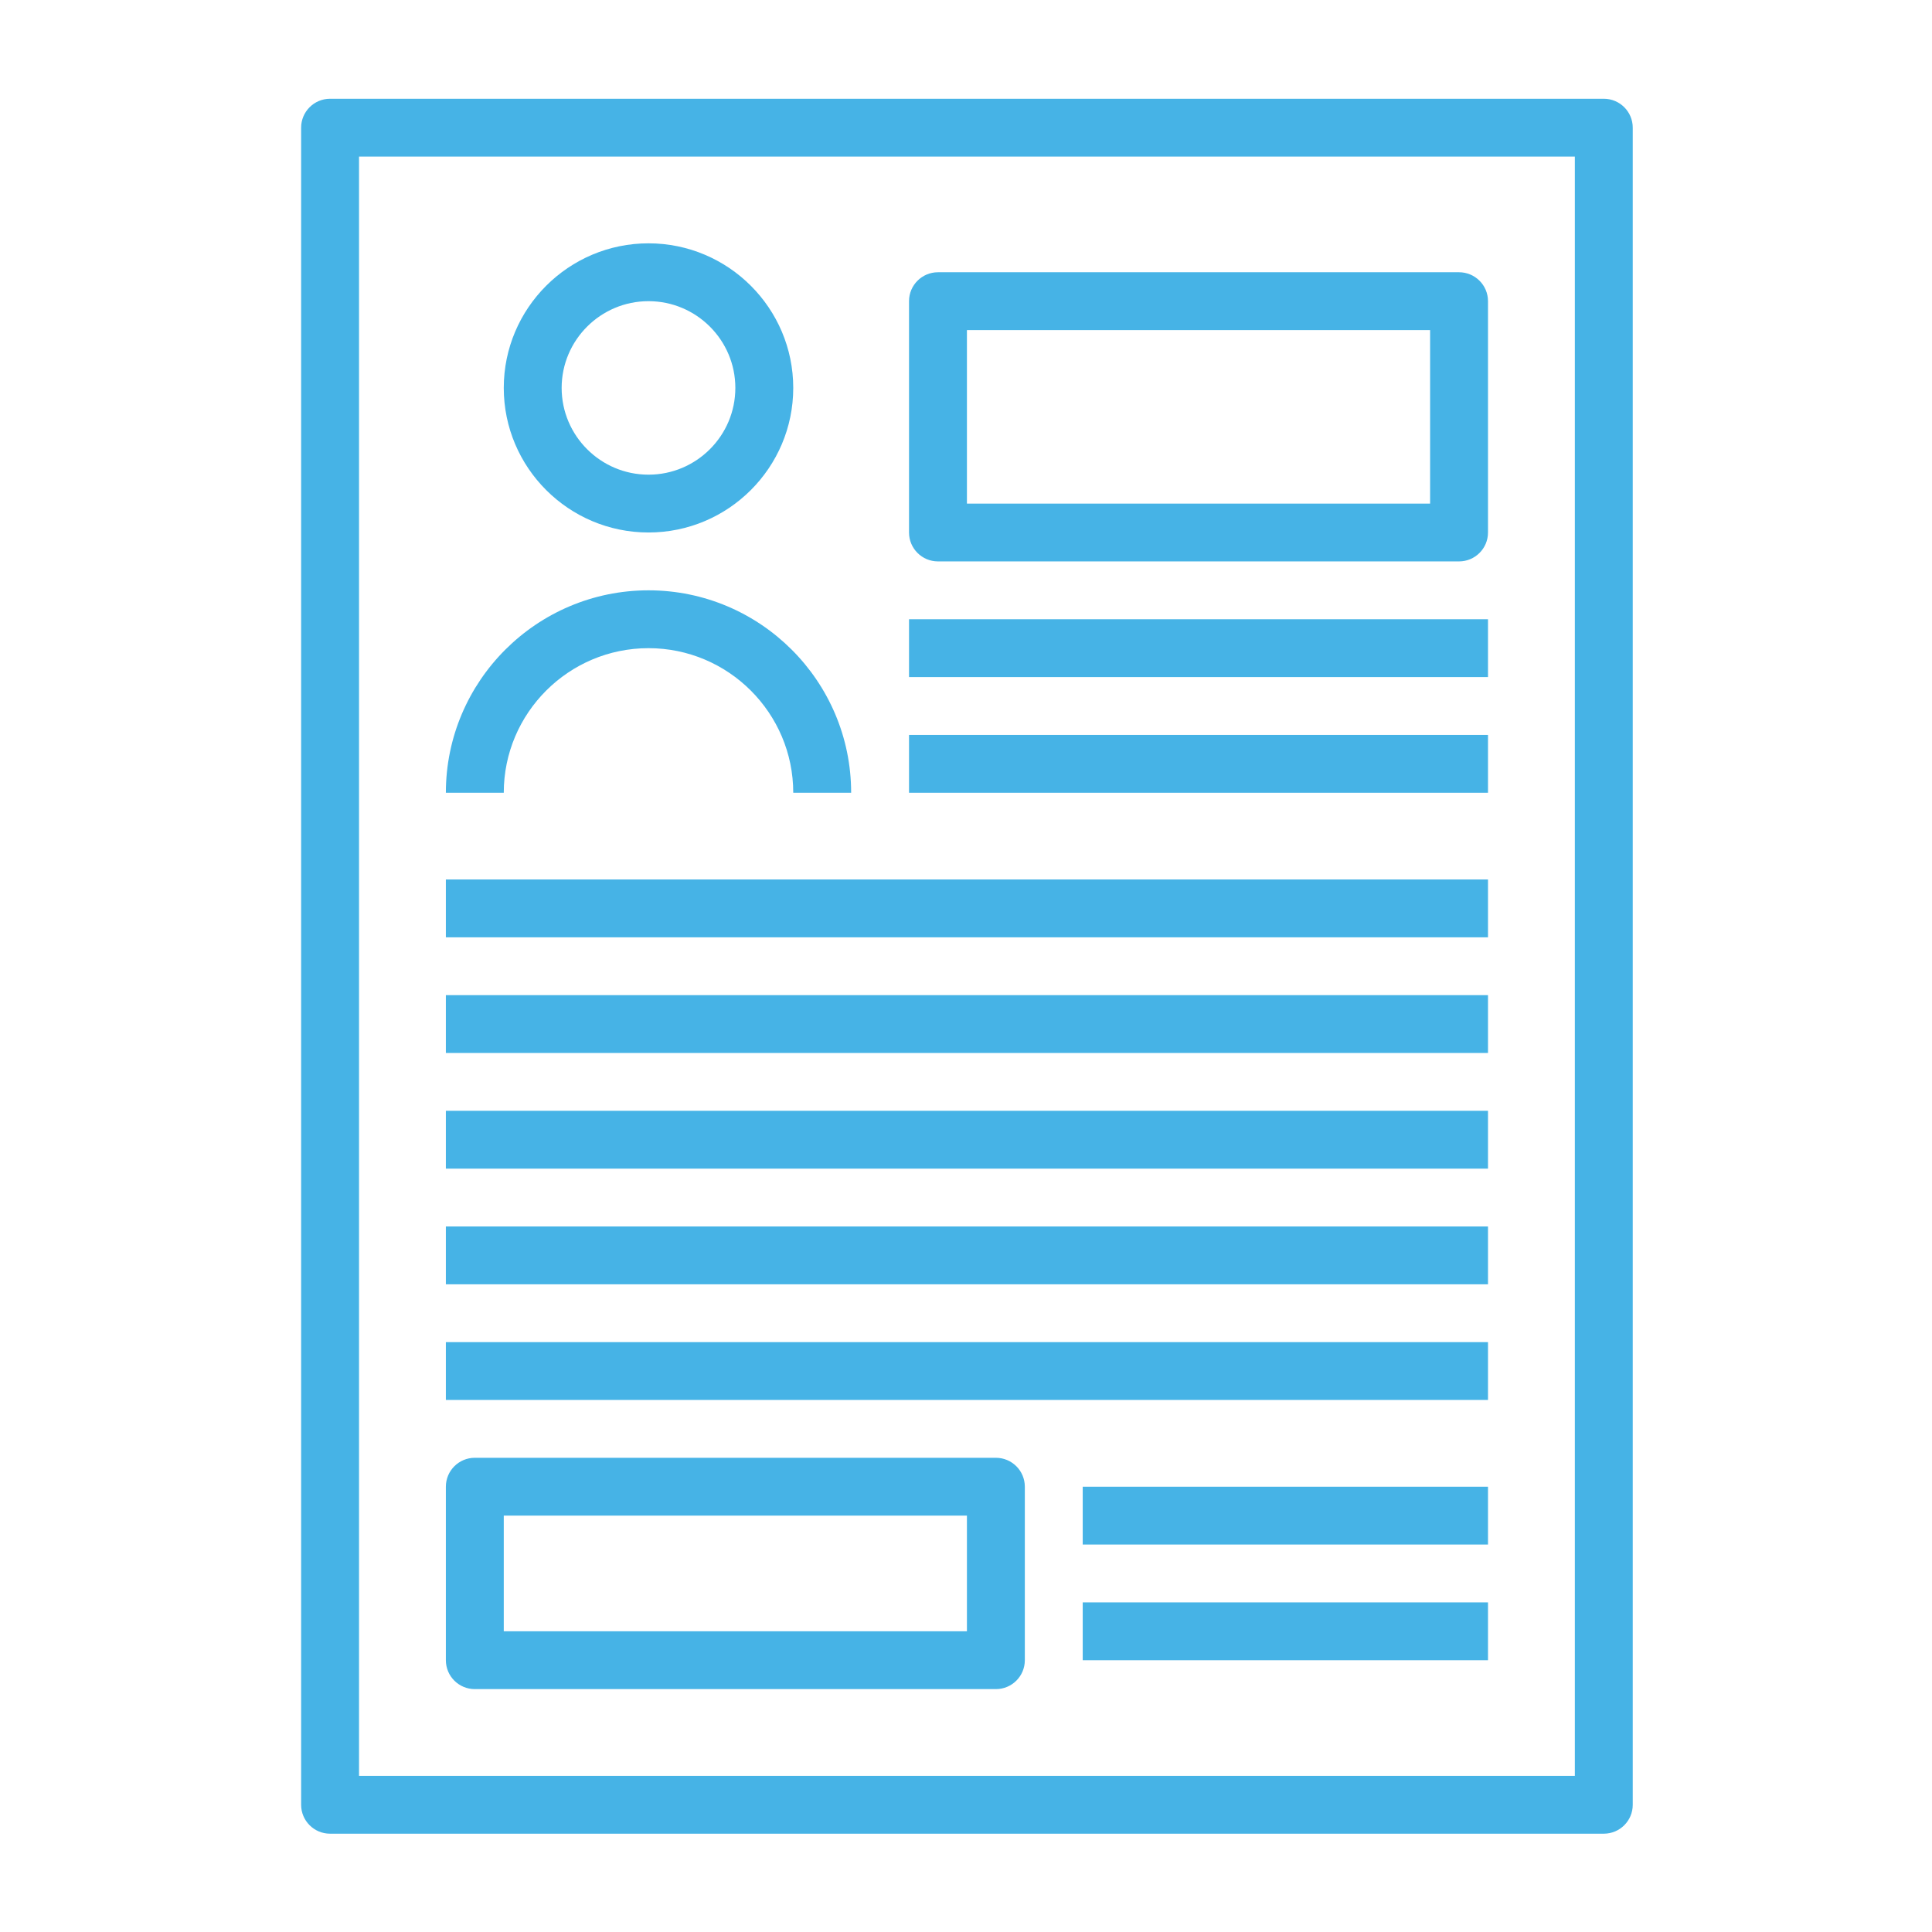 <svg xmlns="http://www.w3.org/2000/svg" xmlns:xlink="http://www.w3.org/1999/xlink" width="500" zoomAndPan="magnify" viewBox="0 0 375 375" height="500" preserveAspectRatio="xMidYMid meet" version="1.0"><defs><clipPath id="4963067b62"><path d="M 58.305 19.168 L 317 19.168 L 317 355.918 L 58.305 355.918 Z M 58.305 19.168 " clip-rule="nonzero"/></clipPath></defs><g clip-path="url(#4963067b62)"><path fill="#46b3e6" d="M 311.297 355.918 L 64.066 355.918 C 60.965 355.918 58.449 353.41 58.449 350.309 L 58.449 24.781 C 58.449 21.68 60.965 19.168 64.066 19.168 L 311.297 19.168 C 314.398 19.168 316.914 21.68 316.914 24.781 L 316.914 350.309 C 316.914 353.41 314.398 355.918 311.297 355.918 Z M 69.688 344.695 L 305.676 344.695 L 305.676 30.395 L 69.688 30.395 Z M 69.688 344.695 " fill-opacity="1" fill-rule="nonzero"/></g><path fill="#46b3e6" d="M 125.875 103.355 C 110.383 103.355 97.781 90.77 97.781 75.293 C 97.781 59.82 110.383 47.23 125.875 47.23 C 141.363 47.23 153.969 59.82 153.969 75.293 C 153.969 90.77 141.363 103.355 125.875 103.355 Z M 125.875 58.457 C 116.582 58.457 109.016 66.012 109.016 75.293 C 109.016 84.578 116.582 92.133 125.875 92.133 C 135.168 92.133 142.73 84.578 142.73 75.293 C 142.73 66.012 135.168 58.457 125.875 58.457 Z M 125.875 58.457 " fill-opacity="1" fill-rule="nonzero"/><path fill="#46b3e6" d="M 165.207 153.871 L 153.969 153.871 C 153.969 138.395 141.363 125.809 125.875 125.809 C 110.383 125.809 97.781 138.395 97.781 153.871 L 86.543 153.871 C 86.543 132.211 104.184 114.582 125.875 114.582 C 147.562 114.582 165.207 132.211 165.207 153.871 Z M 165.207 153.871 " fill-opacity="1" fill-rule="nonzero"/><path fill="#46b3e6" d="M 283.199 108.969 L 182.062 108.969 C 178.961 108.969 176.441 106.461 176.441 103.355 L 176.441 58.457 C 176.441 55.352 178.961 52.844 182.062 52.844 L 283.199 52.844 C 286.301 52.844 288.82 55.352 288.82 58.457 L 288.82 103.355 C 288.82 106.461 286.301 108.969 283.199 108.969 Z M 187.68 97.746 L 277.582 97.746 L 277.582 64.07 L 187.68 64.07 Z M 187.68 97.746 " fill-opacity="1" fill-rule="nonzero"/><path fill="#46b3e6" d="M 193.301 327.855 L 92.16 327.855 C 89.059 327.855 86.543 325.348 86.543 322.246 L 86.543 288.57 C 86.543 285.465 89.059 282.957 92.16 282.957 L 193.301 282.957 C 196.402 282.957 198.918 285.465 198.918 288.57 L 198.918 322.246 C 198.918 325.348 196.402 327.855 193.301 327.855 Z M 97.781 316.633 L 187.68 316.633 L 187.68 294.184 L 97.781 294.184 Z M 97.781 316.633 " fill-opacity="1" fill-rule="nonzero"/><path fill="#46b3e6" d="M 176.441 120.195 L 288.82 120.195 L 288.82 131.418 L 176.441 131.418 Z M 176.441 120.195 " fill-opacity="1" fill-rule="nonzero"/><path fill="#46b3e6" d="M 176.441 142.645 L 288.82 142.645 L 288.82 153.871 L 176.441 153.871 Z M 176.441 142.645 " fill-opacity="1" fill-rule="nonzero"/><path fill="#46b3e6" d="M 210.156 288.57 L 288.82 288.57 L 288.82 299.793 L 210.156 299.793 Z M 210.156 288.57 " fill-opacity="1" fill-rule="nonzero"/><path fill="#46b3e6" d="M 210.156 311.02 L 288.82 311.02 L 288.82 322.246 L 210.156 322.246 Z M 210.156 311.02 " fill-opacity="1" fill-rule="nonzero"/><path fill="#46b3e6" d="M 86.543 170.707 L 288.82 170.707 L 288.82 181.934 L 86.543 181.934 Z M 86.543 170.707 " fill-opacity="1" fill-rule="nonzero"/><path fill="#46b3e6" d="M 86.543 193.156 L 288.82 193.156 L 288.82 204.383 L 86.543 204.383 Z M 86.543 193.156 " fill-opacity="1" fill-rule="nonzero"/><path fill="#46b3e6" d="M 86.543 215.605 L 288.82 215.605 L 288.82 226.832 L 86.543 226.832 Z M 86.543 215.605 " fill-opacity="1" fill-rule="nonzero"/><path fill="#46b3e6" d="M 86.543 238.059 L 288.82 238.059 L 288.82 249.281 L 86.543 249.281 Z M 86.543 238.059 " fill-opacity="1" fill-rule="nonzero"/><path fill="#46b3e6" d="M 86.543 260.508 L 288.82 260.508 L 288.82 271.73 L 86.543 271.73 Z M 86.543 260.508 " fill-opacity="1" fill-rule="nonzero"/></svg>